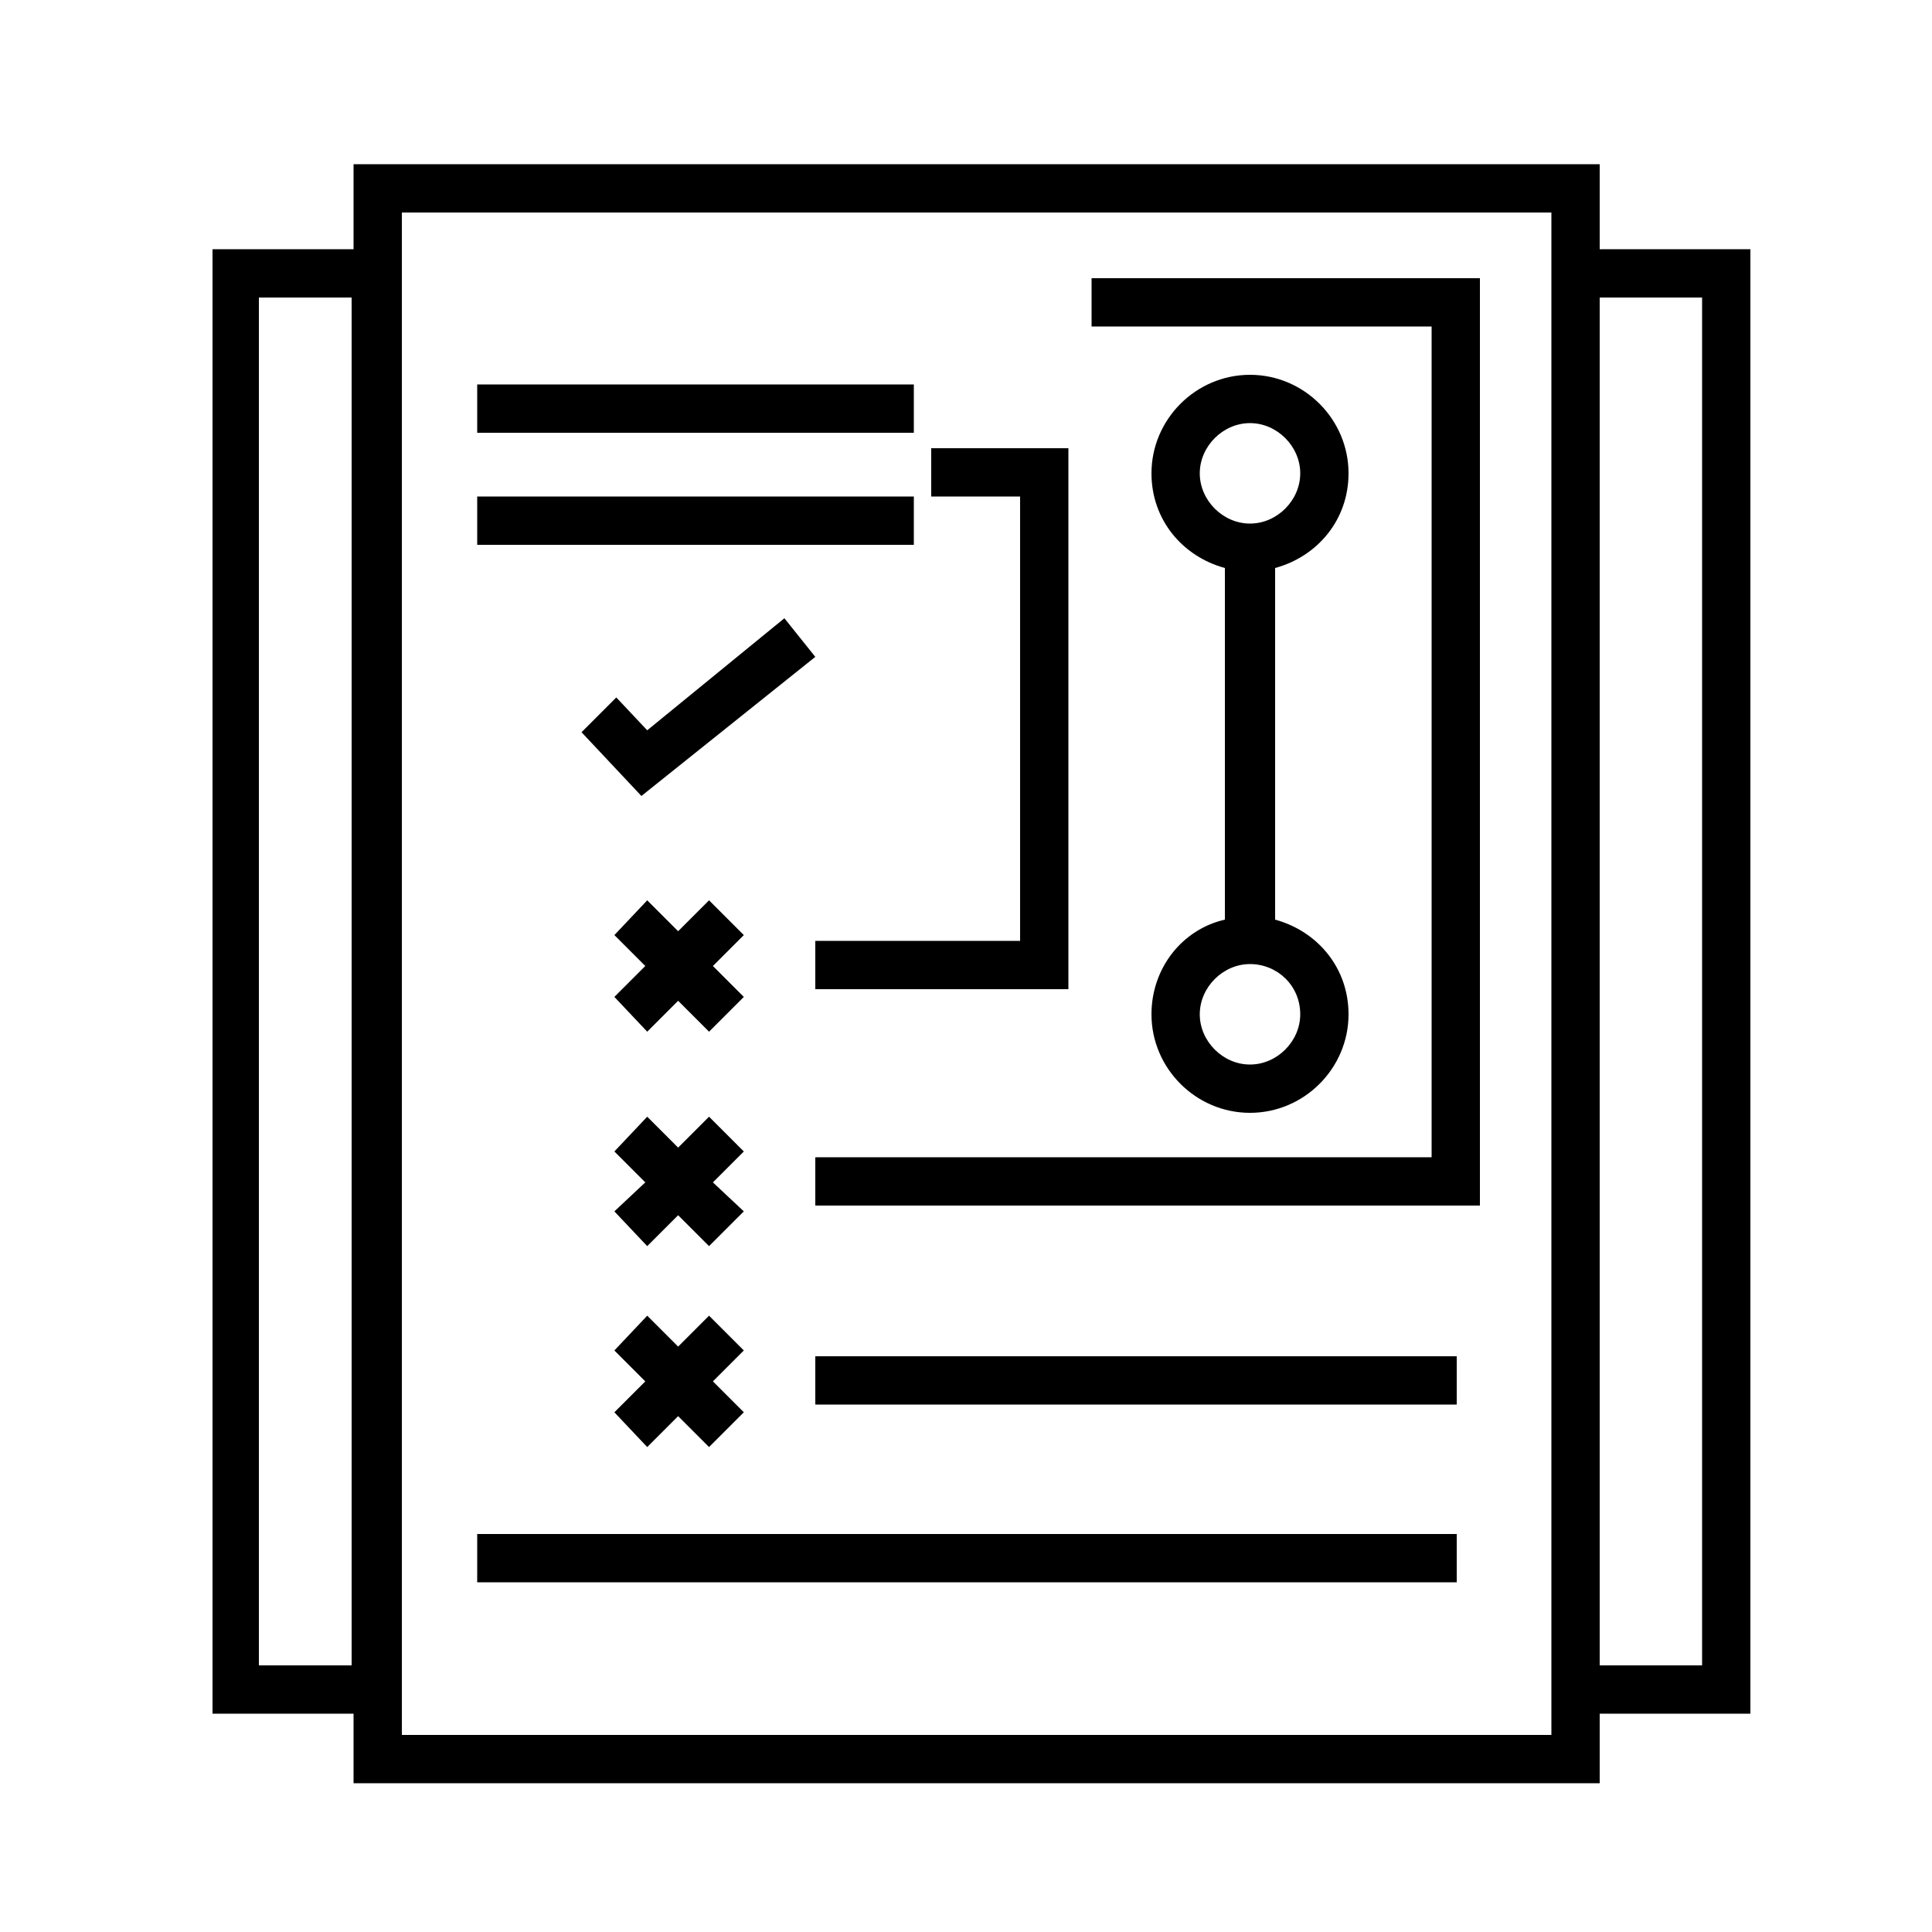 <?xml version="1.0" encoding="utf-8"?>
<!-- Generator: Adobe Illustrator 24.0.0, SVG Export Plug-In . SVG Version: 6.00 Build 0)  -->
<svg version="1.1" id="Layer_1" xmlns="http://www.w3.org/2000/svg" xmlns:xlink="http://www.w3.org/1999/xlink" x="0px" y="0px"
	 viewBox="0 0 100 100" style="enable-background:new 0 0 100 100;" xml:space="preserve">
<g>
	<path d="M90.6,12.9h-7.8V8.5H18.3v4.4h-7.3v75.8h7.3v3.6h64.5v-3.6h7.8V12.9z M13.4,86.2V15.4h4.8v70.8H13.4z M80.3,89.8H20.8V11
		h59.5V89.8z M88.1,86.2h-5.3V15.4h5.3V86.2z"/>
	<rect x="24.7" y="19.9" width="22.6" height="2.5"/>
	<rect x="24.7" y="25.7" width="22.6" height="2.5"/>
	<polygon points="40.6,32 33.5,37.8 31.9,36.1 30.1,37.9 33.2,41.2 42.2,34 	"/>
	<polygon points="36.7,46.6 35.1,48.2 33.5,46.6 31.8,48.4 33.4,50 31.8,51.6 33.5,53.4 35.1,51.8 36.7,53.4 38.5,51.6 36.9,50 
		38.5,48.4 	"/>
	<polygon points="36.7,57.8 35.1,59.4 33.5,57.8 31.8,59.6 33.4,61.2 31.8,62.7 33.5,64.5 35.1,62.9 36.7,64.5 38.5,62.7 36.9,61.2 
		38.5,59.6 	"/>
	<polygon points="36.7,68.1 35.1,69.7 33.5,68.1 31.8,69.9 33.4,71.5 31.8,73.1 33.5,74.9 35.1,73.3 36.7,74.9 38.5,73.1 36.9,71.5 
		38.5,69.9 	"/>
	<polygon points="52.8,48.7 42.2,48.7 42.2,51.2 55.3,51.2 55.3,23.2 48.2,23.2 48.2,25.7 52.8,25.7 	"/>
	<polygon points="74.1,59.9 42.2,59.9 42.2,62.4 76.6,62.4 76.6,14.4 56.5,14.4 56.5,16.9 74.1,16.9 	"/>
	<rect x="42.2" y="70.2" width="33.2" height="2.5"/>
	<rect x="24.7" y="79.4" width="50.7" height="2.5"/>
	<path d="M59.6,52.5c0,2.8,2.3,5.1,5.1,5.1s5.1-2.3,5.1-5.1c0-2.4-1.6-4.3-3.8-4.9V29.4c2.2-0.6,3.8-2.5,3.8-4.9
		c0-2.8-2.3-5.1-5.1-5.1s-5.1,2.3-5.1,5.1c0,2.4,1.6,4.3,3.8,4.9v18.2C61.2,48.1,59.6,50.1,59.6,52.5z M67.3,52.5
		c0,1.4-1.2,2.6-2.6,2.6s-2.6-1.2-2.6-2.6s1.2-2.6,2.6-2.6C66.1,49.9,67.3,51,67.3,52.5z M62.1,24.5c0-1.4,1.2-2.6,2.6-2.6
		c1.4,0,2.6,1.2,2.6,2.6s-1.2,2.6-2.6,2.6S62.1,25.9,62.1,24.5z"/>
</g>
</svg>
